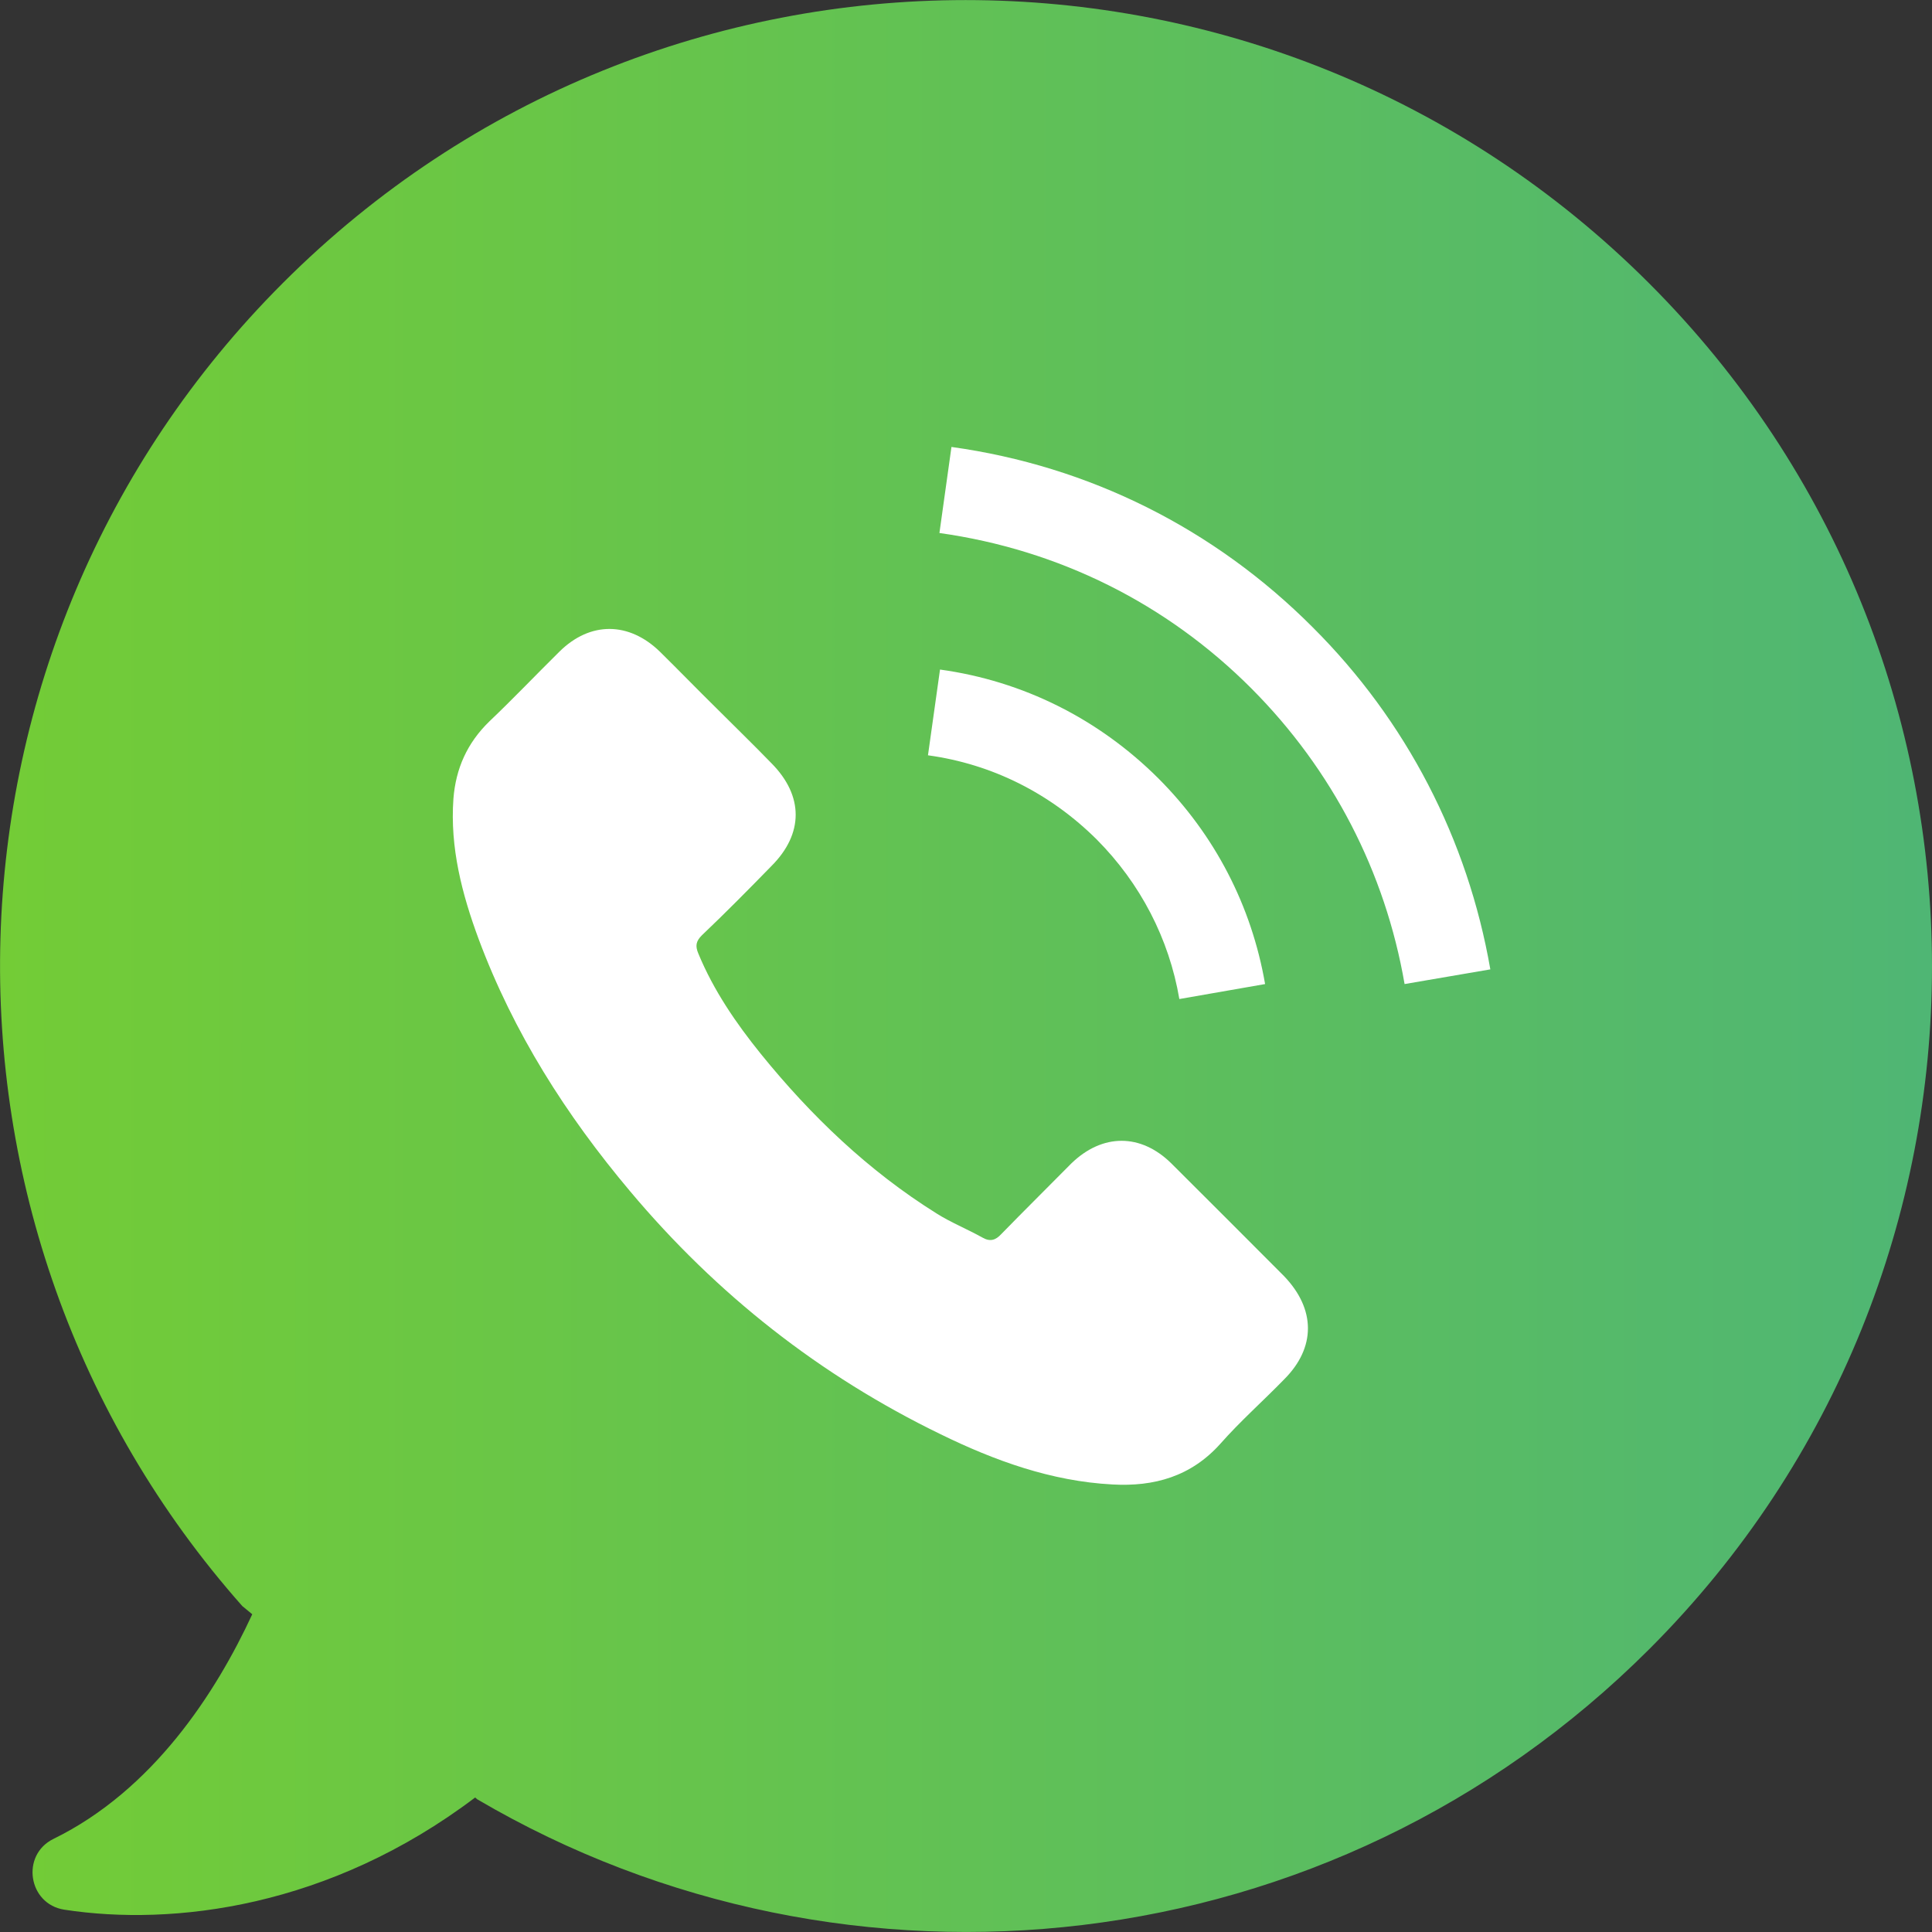<?xml version="1.0" encoding="UTF-8"?>
<!DOCTYPE svg PUBLIC "-//W3C//DTD SVG 1.1//EN" "http://www.w3.org/Graphics/SVG/1.1/DTD/svg11.dtd">
<!-- Creator: CorelDRAW X8 -->
<svg xmlns="http://www.w3.org/2000/svg" xml:space="preserve" width="33px" height="33px" version="1.1" shape-rendering="geometricPrecision" text-rendering="geometricPrecision" image-rendering="optimizeQuality" fill-rule="evenodd" clip-rule="evenodd"
viewBox="0 0 6579 6579"
 xmlns:xlink="http://www.w3.org/1999/xlink">
 <rect x="0" y="0" width="6579" height="6579" fill="#333333" stroke="none"/>
 <defs>
   <linearGradient id="id0" gradientUnits="userSpaceOnUse" x1="6578.82" y1="3289.65" x2="-0" y2="3289.65">
    <stop offset="0" stop-opacity="1" stop-color="#4FB674"/>
    <stop offset="1" stop-opacity="1" stop-color="#73CC36"/>
   </linearGradient>
 </defs>
 <g id="Слой_x0020_1">
  <path fill="url(#id0)" fill-rule="nonzero" d="M5615 964c-1286,-1285 -3368,-1285 -4652,0 -1236,1236 -1282,3213 -138,4505l34 28c-124,268 -338,599 -677,765 -112,55 -86,222 37,241 371,57 903,-7 1399,-382l7 6c1261,741 2909,571 3992,-512 1283,-1283 1283,-3367 -2,-4651z"/>
  <path fill="white" fill-rule="nonzero" d="M4783 3351c-66,-382 -246,-730 -521,-1006 -289,-290 -657,-473 -1063,-530l41 -293c469,65 895,278 1230,614 319,318 528,722 605,1165l-292 50zm-410 1346c-72,74 -149,142 -217,219 -100,112 -226,147 -368,139 -208,-11 -401,-81 -585,-171 -412,-200 -763,-477 -1057,-827 -218,-259 -397,-540 -516,-859 -57,-154 -98,-312 -86,-478 8,-103 47,-190 122,-263 82,-78 158,-158 239,-238 105,-104 237,-102 342,0 66,65 128,129 193,193 63,63 126,124 187,187 110,111 110,240 0,350 -78,80 -156,159 -237,236 -20,20 -23,36 -12,62 52,126 129,238 213,342 171,211 366,398 598,543 49,31 104,53 156,82 26,15 45,10 65,-12 79,-81 159,-160 238,-240 106,-103 237,-103 341,0 128,128 256,255 383,383 109,113 109,244 1,352zm-1213 -2125l41 -292c283,39 540,168 743,370 193,193 318,435 364,701l-292 51c-35,-206 -133,-394 -281,-543 -158,-157 -356,-257 -575,-287z"/>
 </g>
</svg>
